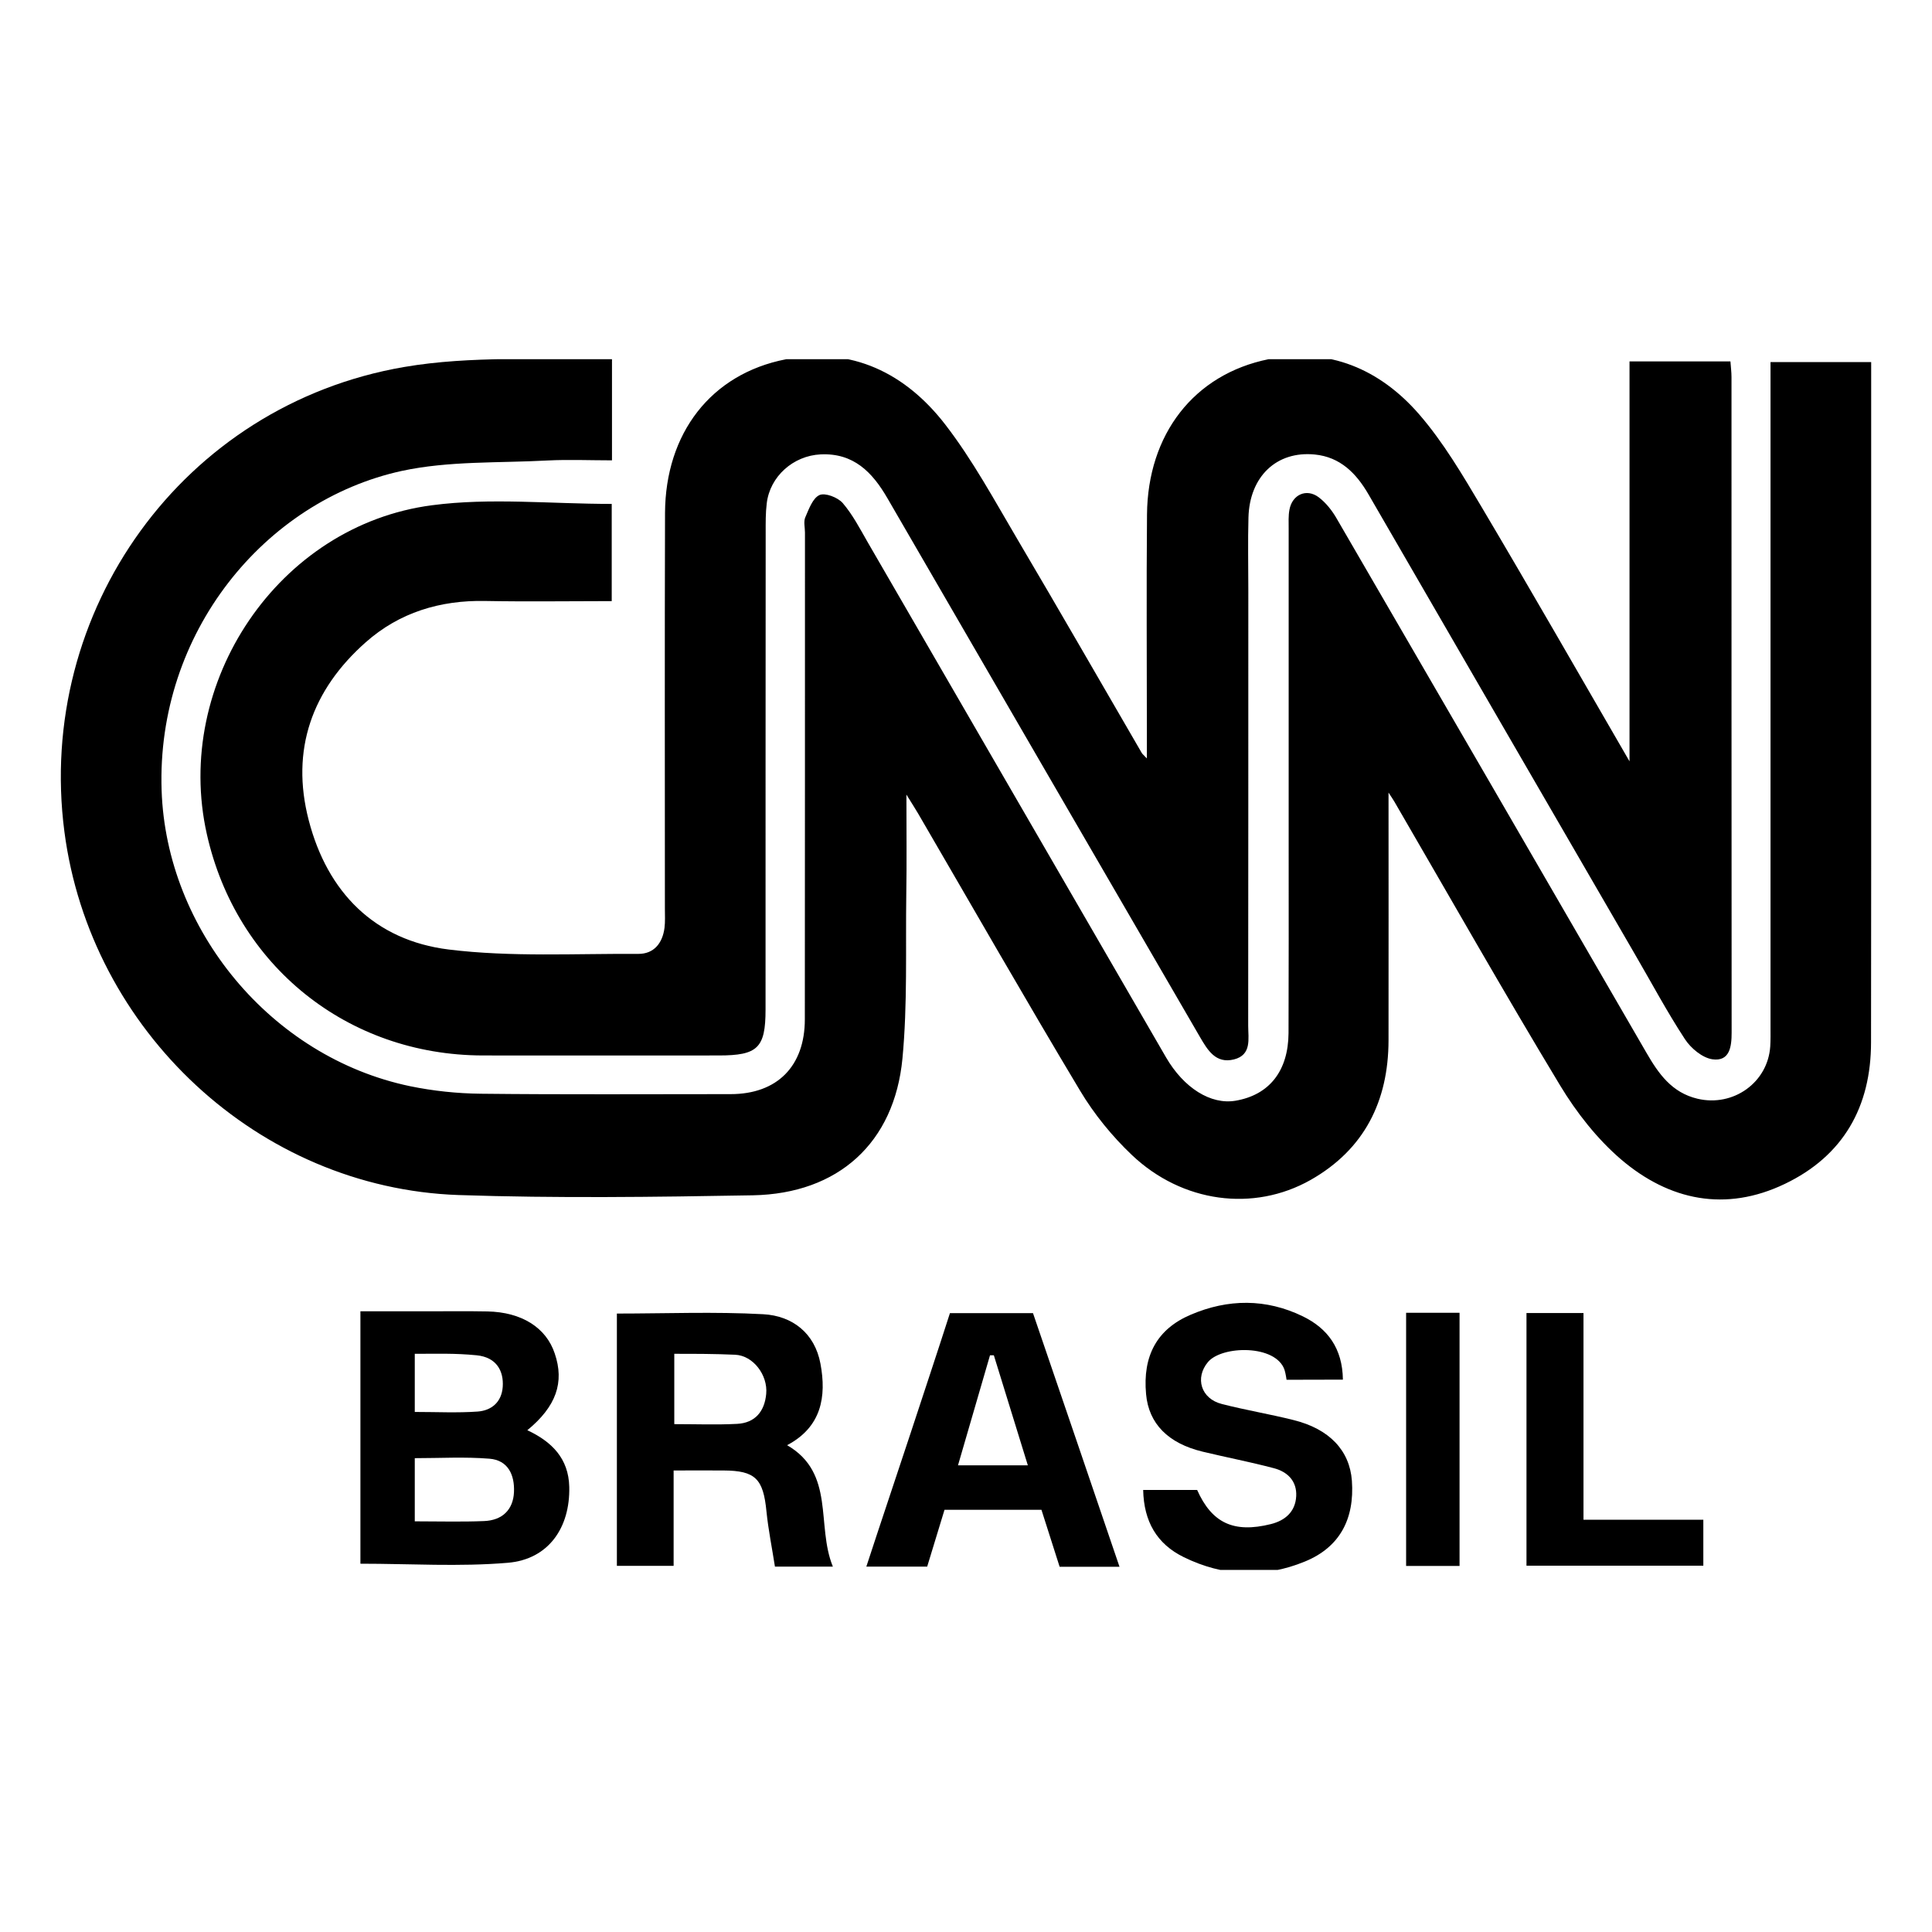 <svg width="100" height="100" viewBox="0 0 667 667" fill="none" xmlns="http://www.w3.org/2000/svg">
<g clip-path="url(#clip0_1_2)">
<path d="M211.281 123.497C211.281 136.298 211.281 147.179 211.281 158.929C203.655 158.929 196.349 158.609 189.088 158.974C172.238 159.889 154.978 159.066 138.676 162.586C91.414 172.918 53.969 218.408 55.796 272.858C57.394 320.862 93.423 364.934 141.552 374.992C149.544 376.638 157.809 377.507 165.982 377.598C194.751 377.918 223.473 377.735 252.241 377.735C268.269 377.735 277.859 368.134 277.859 351.904C277.904 295.9 277.904 239.895 277.904 183.845C277.904 182.062 277.356 180.05 278.041 178.542C279.274 175.707 280.599 171.958 282.927 170.907C284.891 170.038 289.229 171.73 290.919 173.65C294.343 177.627 296.855 182.473 299.503 187.091C333.843 246.387 368.182 305.683 402.521 364.98C408.685 375.632 418.001 381.438 426.494 380.021C438.184 378.055 444.76 369.78 444.851 356.659C444.942 335.446 444.897 314.278 444.897 293.065C444.897 256.262 444.897 219.414 444.897 182.611C444.897 180.37 444.76 178.084 445.171 175.936C446.13 170.77 451.016 168.529 455.217 171.638C457.774 173.558 459.966 176.347 461.564 179.182C497.227 240.535 532.8 301.98 568.372 363.38C572.573 370.649 577.139 377.232 586.089 379.335C598.373 382.215 610.337 373.758 611.159 361.231C611.296 358.991 611.25 356.751 611.25 354.556C611.25 280.447 611.25 206.384 611.25 132.275C611.25 130.08 611.25 127.84 611.25 125.006C622.803 125.006 633.99 125.006 646 125.006C646 127.657 646 130.263 646 132.869C646 208.533 646.046 284.196 645.954 359.814C645.954 382.078 636.411 399.04 616.182 408.732C595.77 418.516 576.317 414.492 559.65 400.274C551.385 393.188 544.261 384.09 538.599 374.718C519.055 342.349 500.378 309.432 481.382 276.744C481.017 276.104 480.56 275.464 479.373 273.635C479.373 303.123 479.419 331.148 479.373 359.174C479.327 380.158 471.016 396.845 452.477 407.36C432.75 418.516 408.137 415.224 390.785 398.765C383.936 392.273 377.725 384.639 372.885 376.546C353.889 344.864 335.578 312.816 316.993 280.904C316.034 279.258 314.983 277.658 312.929 274.321C312.929 287.031 313.066 297.866 312.883 308.655C312.609 327.582 313.339 346.647 311.559 365.437C308.773 394.605 289.366 412.115 259.913 412.664C226.03 413.258 192.102 413.715 158.265 412.572C89.176 410.149 31.183 355.79 22.233 287.122C12.324 211.093 63.056 139.818 139.543 126.697C162.74 122.72 186.942 124.411 211.281 123.497Z" fill="black"/>
<path d="M211.19 173.97C211.19 184.622 211.19 195.686 211.19 207.527C196.395 207.527 181.965 207.755 167.535 207.481C151.964 207.161 137.854 211.459 126.255 221.745C107.716 238.158 100.272 258.868 106.574 283.144C113.013 308.061 129.36 324.656 154.932 327.811C176.485 330.463 198.495 329.183 220.322 329.32C225.756 329.365 228.725 325.617 229.409 320.359C229.683 318.164 229.546 315.924 229.546 313.684C229.546 268.149 229.455 222.614 229.592 177.079C229.729 149.602 245.437 129.075 271.283 124.046C294.069 119.611 312.7 128.892 326.354 146.585C335.806 158.837 343.295 172.69 351.195 186.085C365.67 210.59 379.872 235.323 394.164 259.92C394.347 260.285 394.712 260.514 395.945 261.84C395.945 258.548 395.945 256.262 395.945 253.976C395.945 228.511 395.763 203.092 395.991 177.627C396.219 149.968 412.156 129.212 438.002 124C458.779 119.84 476.496 127.52 489.967 143.064C498.323 152.711 504.945 164.003 511.52 175.067C528.416 203.549 544.9 232.352 562.572 262.846C562.572 215.71 562.572 170.495 562.572 124.777C574.582 124.777 585.815 124.777 597.414 124.777C597.551 126.743 597.779 128.48 597.779 130.172C597.779 205.607 597.779 281.041 597.825 356.522C597.825 361.322 597.185 366.534 591.204 365.711C587.733 365.208 583.76 361.917 581.705 358.762C575.495 349.298 570.153 339.241 564.445 329.457C533.759 276.515 503.072 223.62 472.432 170.632C468.185 163.318 462.66 157.786 453.938 156.917C440.696 155.591 431.38 164.552 431.015 178.679C430.787 186.954 430.969 195.183 430.969 203.458C430.969 253.656 430.969 303.9 430.924 354.099C430.924 358.625 432.202 364.203 425.992 365.757C419.69 367.311 416.905 362.511 414.256 357.985C378.273 296.037 342.336 234.043 306.399 172.05C301.193 163.043 294.709 156.323 283.293 156.871C273.886 157.328 265.804 164.46 264.708 173.787C264.297 177.079 264.342 180.462 264.342 183.799C264.297 238.707 264.297 293.614 264.297 348.521C264.297 361.78 261.602 364.385 248.177 364.385C220.962 364.385 193.792 364.431 166.576 364.385C119.953 364.248 81.596 333.434 71.413 287.991C59.677 235.735 96.071 181.33 149.178 174.427C169.27 171.775 190.002 173.97 211.19 173.97Z" fill="black"/>
<path d="M182.056 493.767C190.458 497.699 196.303 503.46 196.532 513.335C196.851 527.416 189.362 538.343 175.344 539.531C158.631 540.948 141.689 539.851 124.428 539.851C124.428 511.46 124.428 482.612 124.428 452.713C132.146 452.713 139.863 452.713 147.534 452.713C154.43 452.713 161.325 452.621 168.266 452.758C180.093 452.987 188.54 458.336 191.509 467.251C194.933 477.263 192.011 485.584 182.056 493.767ZM143.196 525.221C151.598 525.221 159.361 525.45 167.078 525.13C173.426 524.901 177.17 521.198 177.444 515.163C177.718 509.174 175.389 504.1 168.951 503.597C160.457 502.911 151.918 503.414 143.196 503.414C143.196 510.546 143.196 517.404 143.196 525.221ZM143.196 487.458C150.822 487.458 157.9 487.824 164.932 487.321C169.727 486.955 173.197 484.03 173.563 478.772C173.928 473.469 171.553 468.577 164.521 467.891C156.941 467.16 151.461 467.388 143.196 467.388C143.196 474.612 143.196 480.555 143.196 487.458Z" fill="black"/>
<path d="M287.539 540.857C280.325 540.857 274.388 540.857 267.539 540.857C266.534 534.411 265.256 528.147 264.616 521.838C263.52 510.546 260.826 507.712 249.776 507.666C244.25 507.62 238.725 507.666 232.56 507.666C232.56 518.867 232.56 529.473 232.56 540.583C225.802 540.583 219.683 540.583 212.971 540.583C212.971 511.643 212.971 482.567 212.971 453.49C229.866 453.49 246.762 452.804 263.52 453.719C273.566 454.267 281.284 460.256 283.247 470.771C285.393 482.201 283.612 492.67 271.74 498.934C288.453 508.626 281.695 526.593 287.539 540.857ZM232.789 491.664C240.369 491.664 247.447 491.939 254.479 491.573C260.689 491.253 263.977 487.276 264.525 481.195C265.119 474.749 260.05 467.983 253.794 467.708C246.488 467.388 240.643 467.388 232.789 467.388C232.789 475.983 232.789 483.298 232.789 491.664Z" fill="black"/>
<path d="M463.619 476.303L444.166 476.349C444.166 476.349 443.892 474.292 443.481 472.966C440.513 464.096 421.837 464.508 417.042 470.223C412.476 475.663 414.576 482.887 421.837 484.715C430.01 486.818 438.321 488.19 446.541 490.247C458.961 493.31 465.948 500.762 466.724 511.186C467.683 524.49 462.477 534.182 450.559 539.074C436.495 544.88 422.293 544.286 408.64 537.565C399.416 533.039 394.895 525.313 394.667 514.386C400.923 514.386 407.042 514.386 413.297 514.386C418.366 525.77 425.901 529.382 438.732 526.182C443.71 524.947 447.226 521.884 447.5 516.535C447.774 511.369 444.532 508.123 439.828 506.889C431.7 504.74 423.389 503.14 415.215 501.174C403.251 498.294 396.585 491.482 395.671 481.332C394.438 468.074 399.461 458.839 411.06 453.901C423.983 448.369 437.088 448.278 449.783 454.45C458.322 458.61 463.482 465.468 463.619 476.303Z" fill="black"/>
<path d="M365.807 540.857L359.551 521.244H326.08L320.098 540.857H299.092C304.07 525.633 309.321 510.089 314.298 495.002C318.317 482.795 324.025 465.605 327.952 453.353H356.629C363.524 473.514 379.643 520.695 386.493 540.903H365.807V540.857ZM354.848 505.883C350.829 492.853 346.948 480.372 343.112 467.891C342.656 467.891 342.245 467.891 341.788 467.891C338.135 480.372 334.527 492.899 330.737 505.883C339.048 505.883 346.126 505.883 354.848 505.883Z" fill="black"/>
<path d="M527 540.537C527 511.277 527 482.567 527 453.307C533.348 453.307 539.649 453.307 546.681 453.307C546.681 476.806 546.681 500.305 546.681 524.673C560.791 524.673 574.262 524.673 588.053 524.673C588.053 530.342 588.053 535.142 588.053 540.537C567.915 540.537 547.823 540.537 527 540.537Z" fill="black"/>
<path d="M503.894 453.216C503.894 482.475 503.894 511.323 503.894 540.628C497.821 540.628 491.93 540.628 485.446 540.628C485.446 511.643 485.446 482.658 485.446 453.216C491.337 453.216 497.227 453.216 503.894 453.216Z" fill="black"/>
</g>
<defs>
<clipPath id="clip0_1_2">
<rect width="625" height="418" fill="white" transform="translate(21 124)"/>
</clipPath>
</defs>
</svg>
